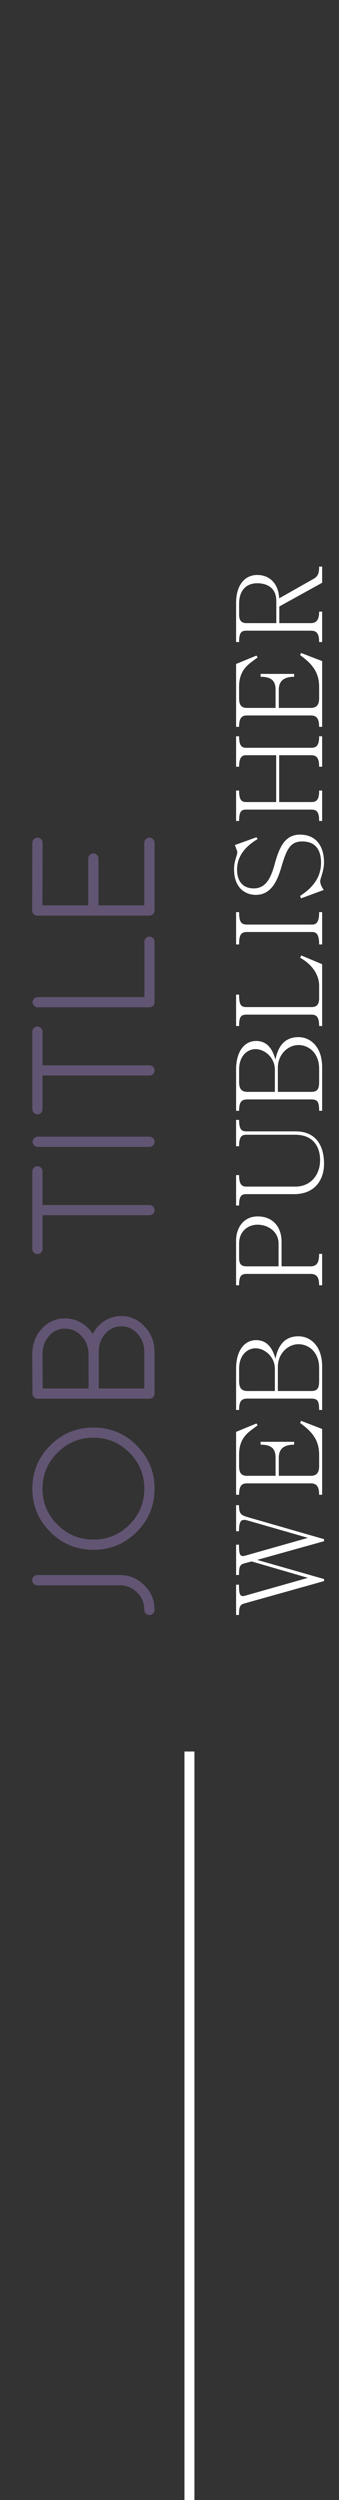 <?xml version="1.0" encoding="utf-8"?>
<!-- Generator: Adobe Illustrator 16.0.0, SVG Export Plug-In . SVG Version: 6.00 Build 0)  -->
<!DOCTYPE svg PUBLIC "-//W3C//DTD SVG 1.1//EN" "http://www.w3.org/Graphics/SVG/1.1/DTD/svg11.dtd">
<svg version="1.1" id="Layer_1" xmlns="http://www.w3.org/2000/svg" xmlns:xlink="http://www.w3.org/1999/xlink" x="0px" y="0px"
	 width="68px" height="501px" viewBox="0 0 68 501" enable-background="new 0 0 68 501" xml:space="preserve">
<rect x="0" y="0" width="68" height="501" fill="#333333" stroke="none"/>
<path fill="#625573" d="M24.027,317.693c1.356,0,2.518,0.483,3.486,1.453c0.957,0.957,1.436,2.112,1.436,3.47
	c0,0.284,0.097,0.524,0.291,0.717c0.205,0.206,0.45,0.308,0.735,0.308c0.285,0,0.524-0.102,0.718-0.308
	C30.897,323.141,31,322.9,31,322.616c0-1.927-0.684-3.566-2.051-4.923c-1.356-1.366-2.997-2.051-4.922-2.051H7.501
	c-0.285,0-0.53,0.104-0.735,0.309c-0.205,0.193-0.308,0.433-0.308,0.717c0,0.285,0.103,0.53,0.308,0.734
	c0.205,0.195,0.45,0.291,0.735,0.291H24.027z M8.527,298.331c0-2.813,1.002-5.218,3.008-7.212c1.994-2.006,4.398-3.008,7.212-3.008
	s5.218,1.002,7.212,3.008c1.994,1.994,2.991,4.398,2.991,7.212s-0.997,5.218-2.991,7.212s-4.398,2.991-7.212,2.991
	s-5.218-0.997-7.212-2.991C9.529,303.549,8.527,301.145,8.527,298.331z M31,298.331c0-3.384-1.196-6.272-3.589-8.664
	c-2.393-2.394-5.281-3.589-8.665-3.589c-3.384,0-6.272,1.195-8.665,3.589c-2.393,2.392-3.589,5.28-3.589,8.664
	s1.196,6.272,3.589,8.665s5.281,3.588,8.665,3.588c3.384,0,6.272-1.195,8.665-3.588S31,301.715,31,298.331z M19.806,278.25v-6.854
	c0-0.125,0-0.238,0-0.34c0-0.048,0-0.093,0-0.139c0-1.438,0.438-2.648,1.316-3.641c0.866-0.99,1.937-1.486,3.213-1.486
	s2.364,0.501,3.264,1.504c0.9,1.016,1.35,2.232,1.35,3.657v7.297L19.806,278.25L19.806,278.25z M8.561,278.25l-0.034-6.854
	c0-1.445,0.433-2.666,1.299-3.656c0.877-0.991,1.948-1.487,3.213-1.487c1.299,0,2.41,0.502,3.333,1.504
	c0.923,1.003,1.384,2.216,1.384,3.64l0.017,6.854L8.561,278.25L8.561,278.25z M31,270.953c0-1.994-0.655-3.691-1.965-5.094
	c-1.299-1.411-2.865-2.118-4.7-2.118c-1.219,0-2.341,0.325-3.367,0.974c-1.002,0.639-1.789,1.51-2.358,2.615
	c-0.615-0.969-1.407-1.727-2.375-2.273c-0.991-0.57-2.057-0.854-3.196-0.854c-1.834,0-3.39,0.695-4.666,2.085
	c-1.265,1.39-1.897,3.093-1.897,5.108l0.034,7.879c0,0.285,0.103,0.531,0.308,0.734c0.194,0.193,0.433,0.29,0.718,0.29h22.439
	c0.285,0,0.524-0.103,0.718-0.307C30.897,279.8,31,279.561,31,279.275V270.953z M29.975,243.524c0.285,0,0.53-0.097,0.735-0.291
	c0.194-0.205,0.291-0.444,0.291-0.717c0-0.285-0.097-0.53-0.291-0.735c-0.205-0.194-0.45-0.291-0.735-0.291H8.527v-6.75
	c0-0.285-0.097-0.524-0.291-0.718c-0.194-0.205-0.433-0.308-0.718-0.308s-0.524,0.103-0.718,0.308
	c-0.205,0.194-0.308,0.433-0.308,0.718v15.534c0,0.285,0.103,0.53,0.308,0.735c0.194,0.194,0.433,0.291,0.718,0.291
	s0.524-0.097,0.718-0.291c0.194-0.205,0.291-0.45,0.291-0.735v-6.75H29.975z M7.587,227.784c-0.285,0-0.524,0.103-0.718,0.308
	c-0.205,0.193-0.308,0.433-0.308,0.718c0,0.284,0.103,0.524,0.308,0.717c0.194,0.205,0.433,0.308,0.718,0.308h22.388
	c0.285,0,0.524-0.103,0.718-0.308c0.205-0.193,0.308-0.433,0.308-0.717c0-0.285-0.103-0.525-0.308-0.718
	c-0.194-0.205-0.433-0.308-0.718-0.308H7.587z M29.975,215.531c0.285,0,0.53-0.097,0.735-0.291c0.194-0.205,0.291-0.444,0.291-0.718
	c0-0.284-0.097-0.529-0.291-0.734c-0.205-0.194-0.45-0.291-0.735-0.291H8.527v-6.75c0-0.285-0.097-0.525-0.291-0.718
	c-0.194-0.205-0.433-0.308-0.718-0.308s-0.524,0.103-0.718,0.308c-0.205,0.193-0.308,0.433-0.308,0.718v15.534
	c0,0.285,0.103,0.53,0.308,0.735c0.194,0.194,0.433,0.291,0.718,0.291s0.524-0.097,0.718-0.291c0.194-0.205,0.291-0.45,0.291-0.735
	v-6.75H29.975z M6.544,200.833c0,0.285,0.103,0.53,0.308,0.735c0.194,0.194,0.433,0.291,0.718,0.291h22.405
	c0.285,0,0.53-0.097,0.735-0.291c0.194-0.205,0.291-0.45,0.291-0.735v-12.099c0-0.285-0.097-0.524-0.291-0.718
	c-0.205-0.205-0.45-0.308-0.735-0.308c-0.273,0-0.513,0.103-0.718,0.308c-0.194,0.194-0.291,0.433-0.291,0.718v11.091H7.57
	c-0.285,0-0.524,0.097-0.718,0.291C6.647,200.321,6.544,200.56,6.544,200.833z M31,168.893c0-0.285-0.103-0.525-0.308-0.718
	c-0.194-0.205-0.433-0.308-0.718-0.308c-0.285,0-0.524,0.103-0.718,0.308c-0.205,0.193-0.308,0.433-0.308,0.718v12.544h-9.194
	v-9.383c0-0.285-0.103-0.524-0.308-0.718c-0.194-0.205-0.433-0.307-0.718-0.307s-0.524,0.102-0.718,0.307
	c-0.205,0.194-0.308,0.433-0.308,0.718v9.383H8.51l0.034-12.544c0-0.285-0.097-0.525-0.291-0.718
	c-0.205-0.205-0.45-0.308-0.735-0.308c-0.273,0-0.513,0.103-0.718,0.308c-0.205,0.193-0.308,0.433-0.308,0.718l-0.034,13.569
	c-0.011,0.273,0.091,0.513,0.308,0.718c0.194,0.205,0.433,0.307,0.718,0.307h22.49c0.285,0,0.524-0.102,0.718-0.307
	c0.205-0.194,0.308-0.433,0.308-0.718V168.893z"/>
<path fill="none" stroke="#FFFFFF" stroke-width="2" d="M38,351v150"/>
<g>
	<path fill="#FFFFFF" d="M47.357,323.641v-6.072h0.576c0,1.681,0.146,2.281,0.769,2.281c0.121,0,0.289-0.024,0.457-0.072
		L61.76,316.2l-11.279-3.289l-1.562,0.407c-0.744,0.24-0.983,0.554-0.983,2.306h-0.576v-6.072h0.576
		c0,1.681,0.145,2.279,0.768,2.279c0.121,0,0.289-0.022,0.457-0.071l12.602-3.576l-12.17-3.504c-0.24-0.072-0.455-0.097-0.648-0.097
		c-0.672,0-1.008,0.526-1.008,2.28h-0.576v-5.232h0.576c0,1.729,0.408,1.992,1.656,2.376L65,308.447v0.408L51.583,312.6L65,316.439
		v0.408l-16.081,4.512c-0.744,0.217-0.983,0.625-0.983,2.281H47.357L47.357,323.641z"/>
	<path fill="#FFFFFF" d="M64.616,299.544h-0.601c0-1.631-0.504-2.278-1.656-2.278H49.495c-1.104,0-1.536,0.647-1.536,2.278h-0.602
		v-12.601l4.08-1.682l0.24,0.361c-1.464,1.199-3.72,2.16-3.72,5.88v2.353c0,1.248,0.433,1.896,1.536,1.896h5.783v-3.648
		c0-1.681-0.719-2.593-3-2.593v-0.575h6.721v0.575c-2.135,0-3.072,0.912-3.072,2.593v3.648h6.434c1.152,0,1.656-0.648,1.656-1.921
		v-2.257c0-2.783-1.152-4.488-3.815-6.408l0.19-0.432l4.226,1.632V299.544z"/>
	<path fill="#FFFFFF" d="M64.616,282.553h-0.601c0-1.8-0.313-2.279-1.584-2.279H49.639c-1.176,0-1.68,0.479-1.68,2.279h-0.602
		v-8.279c0-3.648,1.705-5.713,4.01-5.713c1.681,0,3.119,0.912,3.888,3.744c0.625-3.289,2.353-4.513,4.608-4.513
		c2.473,0,4.753,2.017,4.753,6V282.553z M55.137,278.761v-4.44c0-2.447-2.041-4.127-3.89-4.127c-1.488,0-3.288,1.199-3.288,4.127
		v2.425c0,1.417,0.504,2.017,1.68,2.017L55.137,278.761L55.137,278.761z M55.734,278.761h6.697c1.271,0,1.584-0.6,1.584-2.017
		v-2.641c0-3.071-2.041-4.729-4.152-4.729c-2.088,0-4.129,1.872-4.129,4.536V278.761z"/>
	<path fill="#FFFFFF" d="M64.616,257.568h-0.601c0-1.775-0.601-2.28-1.775-2.28h-12.77c-1.152,0-1.513,0.505-1.513,2.28h-0.601
		v-8.929c0-2.664,1.561-4.872,4.319-4.872c3.121,0,4.802,2.185,4.802,5.064v4.944h5.76c1.177,0,1.777-0.527,1.777-2.496h0.6
		L64.616,257.568L64.616,257.568z M55.88,253.775v-4.535c0-2.544-2.257-3.816-4.2-3.816c-1.921,0-3.721,1.296-3.721,3.792v2.856
		c0,1.177,0.359,1.703,1.512,1.703H55.88z"/>
	<path fill="#FFFFFF" d="M47.357,241.585v-6.096h0.602c0,1.704,0.432,2.304,1.439,2.304h9.865c2.928,0,4.943-2.208,4.943-5.329
		c0-2.28-1.057-5.064-5.04-5.064h-9.769c-1.01,0-1.44,0.504-1.44,2.304h-0.601v-5.281h0.601c0,1.8,0.433,2.305,1.44,2.305h9.912
		c3.864,0,5.688,2.616,5.688,6.48c0,3.192-1.8,6.096-6.001,6.096h-9.601c-1.008,0-1.439,0.432-1.439,2.28L47.357,241.585
		L47.357,241.585z"/>
	<path fill="#FFFFFF" d="M64.616,222.602h-0.601c0-1.8-0.313-2.28-1.584-2.28H49.639c-1.176,0-1.68,0.479-1.68,2.28h-0.602v-8.281
		c0-3.648,1.705-5.712,4.01-5.712c1.681,0,3.119,0.912,3.888,3.744c0.625-3.288,2.353-4.512,4.608-4.512
		c2.473,0,4.753,2.016,4.753,6V222.602z M55.137,218.81v-4.44c0-2.448-2.041-4.128-3.89-4.128c-1.488,0-3.288,1.2-3.288,4.128v2.424
		c0,1.417,0.504,2.017,1.68,2.017L55.137,218.81L55.137,218.81z M55.734,218.81h6.697c1.271,0,1.584-0.6,1.584-2.017v-2.64
		c0-3.072-2.041-4.729-4.152-4.729c-2.088,0-4.129,1.873-4.129,4.537V218.81z"/>
	<path fill="#FFFFFF" d="M64.616,205.61h-0.601c0-1.824-0.553-2.28-1.537-2.28H49.445c-1.127,0-1.486,0.456-1.486,2.28h-0.602
		v-6.289h0.602c0,2.064,0.359,2.497,1.486,2.497h13.033c0.984,0,1.537-0.432,1.537-1.776v-2.472c0-2.304-1.465-4.32-3.815-5.641
		l0.239-0.456l4.177,1.752V205.61z"/>
	<path fill="#FFFFFF" d="M47.357,189.267v-6.48h0.602c0,1.872,0.359,2.496,1.561,2.496h13.082c0.959,0,1.416-0.624,1.416-2.496h0.6
		v6.48h-0.6c0-1.872-0.457-2.496-1.416-2.496H49.52c-1.199,0-1.561,0.624-1.561,2.496H47.357z"/>
	<path fill="#FFFFFF" d="M60.2,179.546c1.942-1.272,4.2-3.264,4.2-6.648c0-2.424-0.984-4.272-3.77-4.272
		c-2.352,0-3.119,1.44-4.199,5.161c-0.793,2.664-1.992,5.544-5.113,5.544c-2.017,0-4.368-1.272-4.368-5.137
		c0-1.728,0.647-2.76,0.647-3.384c0-0.12,0-0.216-0.048-0.288l-0.433-1.176l4.32-1.56l0.239,0.36
		c-2.376,1.416-4.128,3.36-4.128,6.145c0,1.944,0.889,3.744,3.36,3.744c2.544,0,3.504-2.352,4.2-4.896
		c0.888-3.24,1.992-5.88,5.063-5.88c3.384,0,4.824,2.496,4.824,5.568c0,1.705-0.769,3.216-0.769,3.769
		c0,0.528,0.336,1.224,0.721,1.752l-4.561,1.68L60.2,179.546z"/>
	<path fill="#FFFFFF" d="M64.616,164.522h-0.601c0-1.8-0.457-2.28-1.561-2.28H49.327c-0.937,0-1.368,0.408-1.368,2.28h-0.602v-6.096
		h0.602c0,1.752,0.432,2.304,1.368,2.304h6.071v-9.385h-6.071c-0.937,0-1.368,0.648-1.368,2.304h-0.602v-6.097h0.602
		c0,1.729,0.432,2.304,1.368,2.304h13.129c1.104,0,1.562-0.576,1.562-2.304h0.6v6.097h-0.6c0-1.656-0.457-2.304-1.562-2.304h-6.457
		v9.385h6.457c1.104,0,1.562-0.528,1.562-2.304h0.6L64.616,164.522L64.616,164.522z"/>
	<path fill="#FFFFFF" d="M64.616,145.659h-0.601c0-1.632-0.504-2.28-1.656-2.28H49.495c-1.104,0-1.536,0.648-1.536,2.28h-0.602
		v-12.601l4.08-1.68l0.24,0.36c-1.464,1.2-3.72,2.16-3.72,5.88v2.352c0,1.248,0.433,1.896,1.536,1.896h5.783v-3.648
		c0-1.68-0.719-2.592-3-2.592v-0.576h6.721v0.576c-2.135,0-3.072,0.912-3.072,2.592v3.648h6.434c1.152,0,1.656-0.648,1.656-1.92
		v-2.256c0-2.784-1.152-4.488-3.815-6.408l0.19-0.432l4.226,1.632V145.659z"/>
	<path fill="#FFFFFF" d="M64.616,128.667h-0.601c0-1.8-0.553-2.28-1.705-2.28H49.398c-1.057,0-1.439,0.48-1.439,2.28h-0.602v-7.801
		c0-3.72,1.802-5.64,4.248-5.64c2.258,0,4.226,1.464,4.394,4.68l6.913-3.912c0.888-0.504,1.104-1.176,1.104-2.448h0.601v3.24
		l-8.593,4.752v3.336h6.287c1.152,0,1.705-0.625,1.705-2.304h0.601V128.667z M55.423,124.875v-4.44c0-2.665-1.896-3.553-3.815-3.553
		c-2.279,0-3.647,1.512-3.647,4.104v2.136c0,1.128,0.384,1.752,1.44,1.752L55.423,124.875L55.423,124.875z"/>
</g>
</svg>

